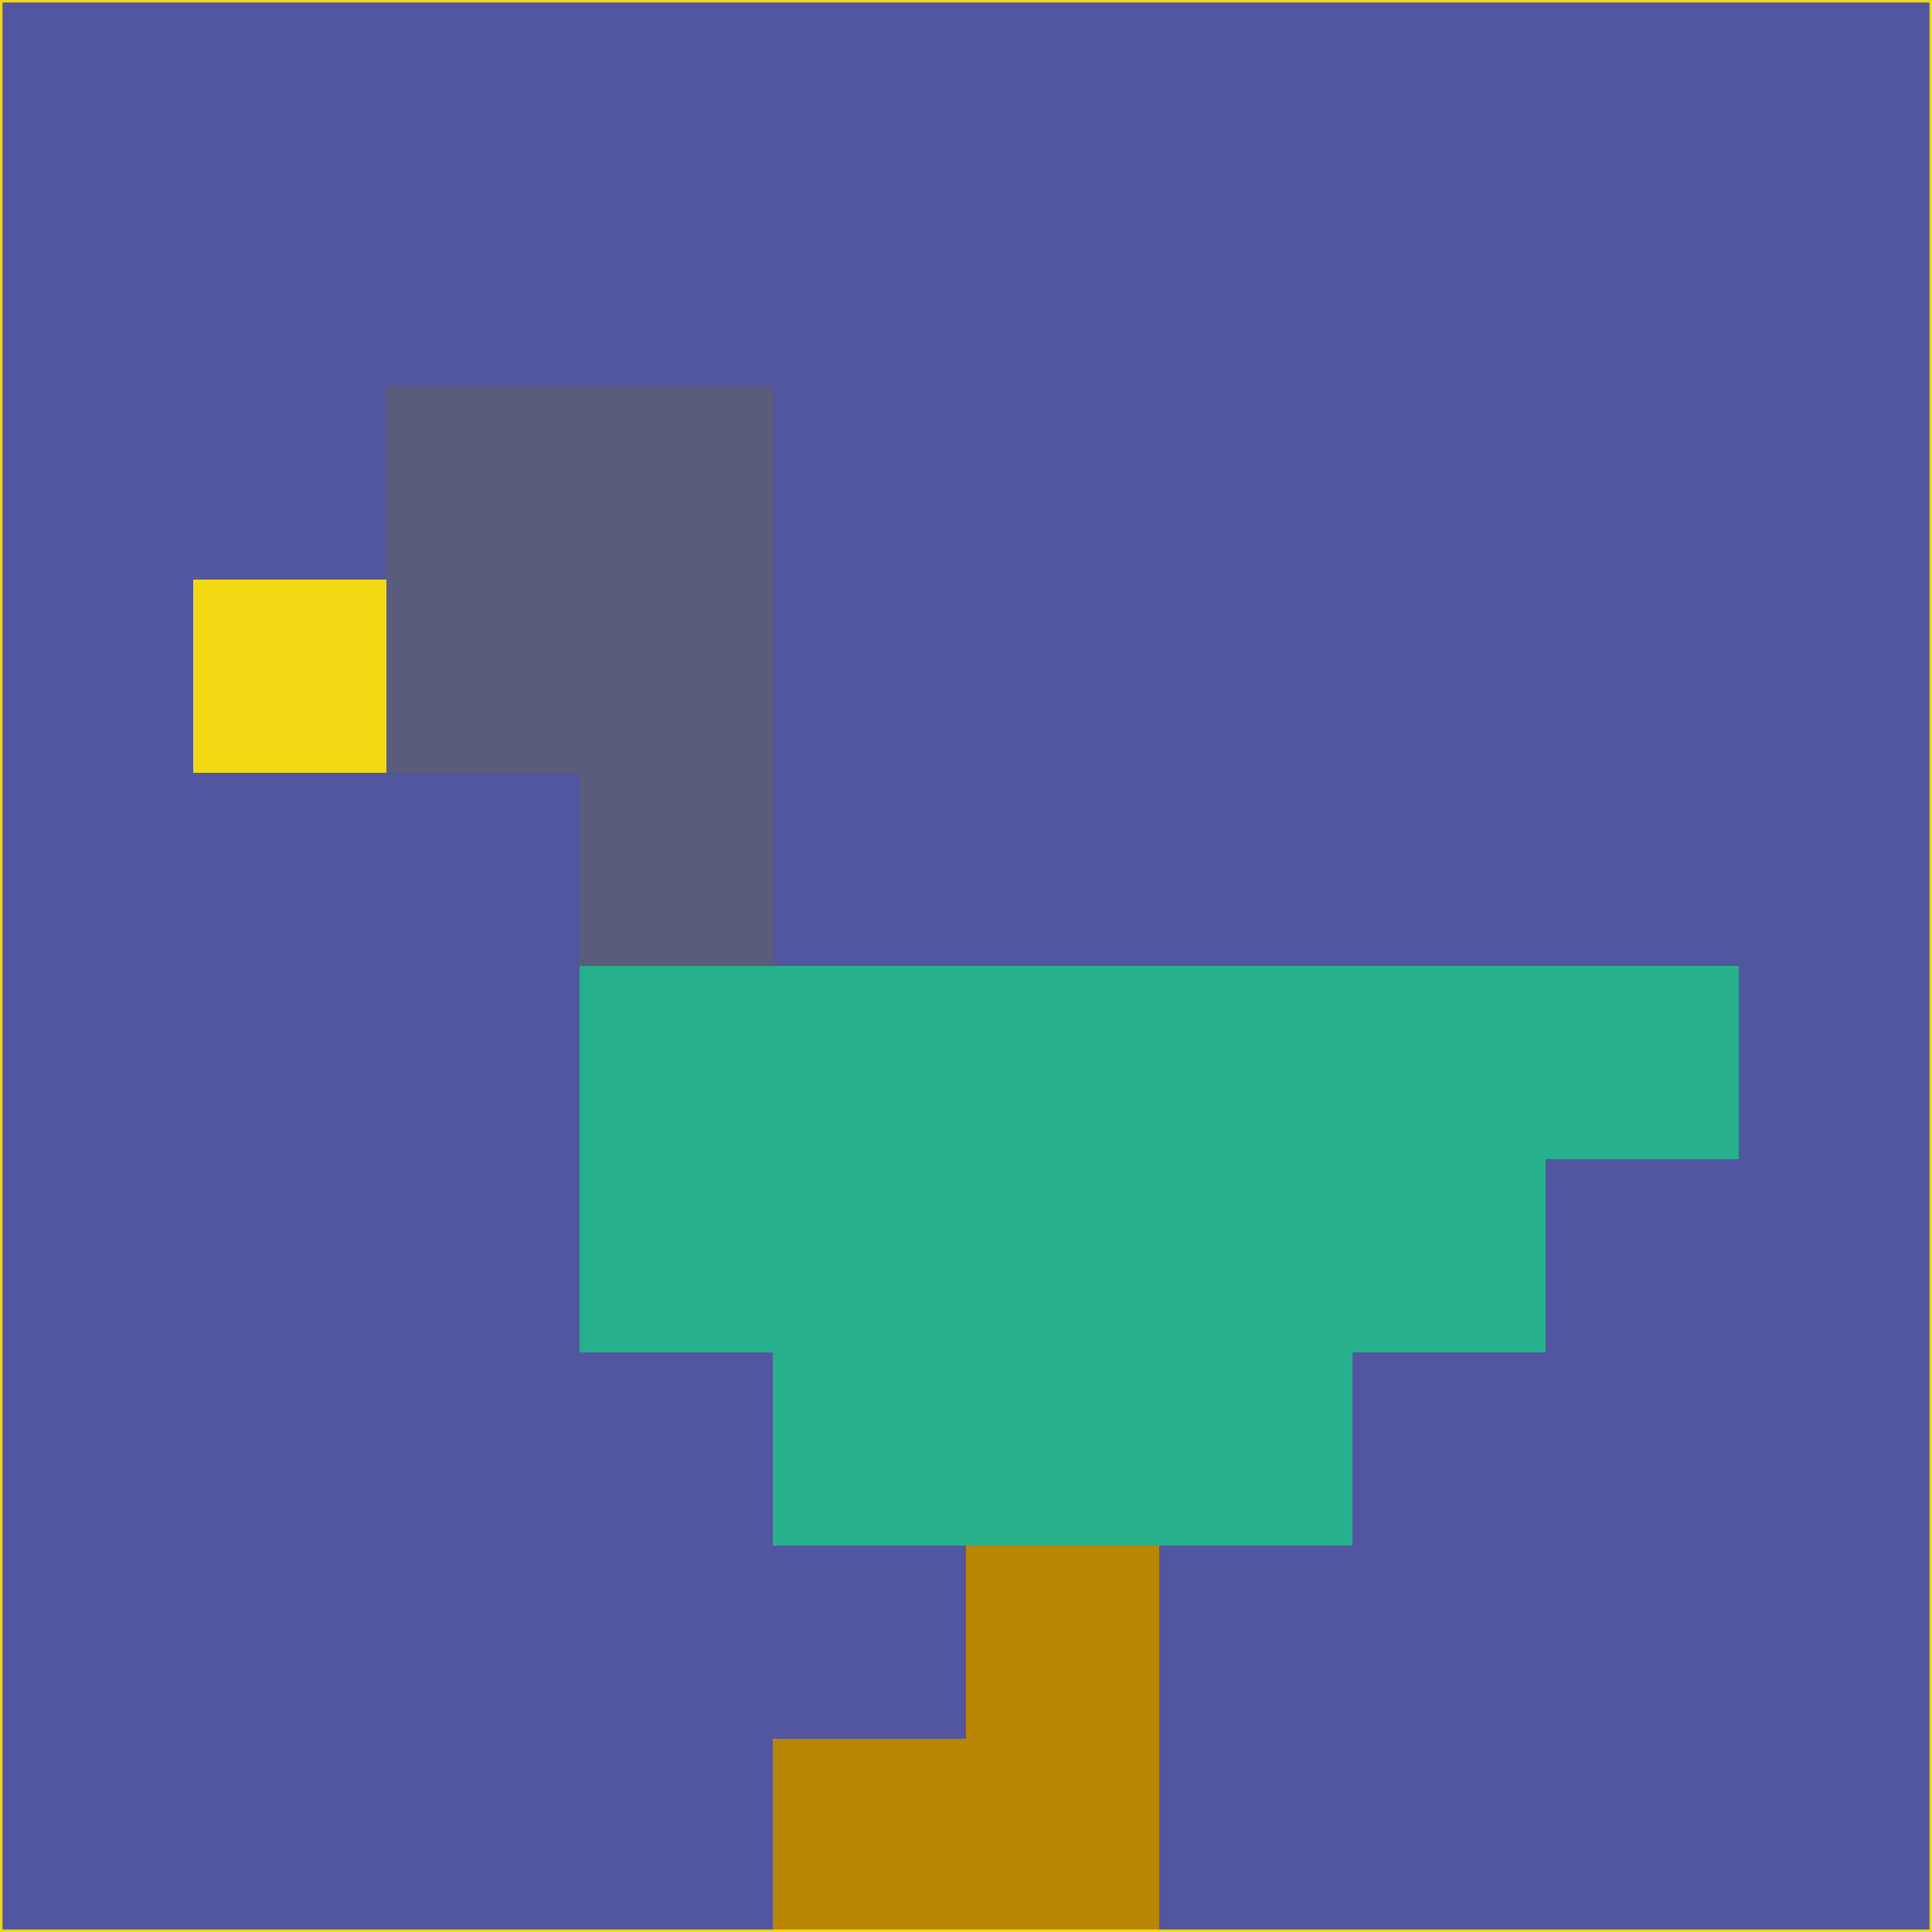 <svg xmlns="http://www.w3.org/2000/svg" version="1.1" width="785" height="785">
  <title>'goose-pfp-694263' by Dmitri Cherniak (Cyberpunk Edition)</title>
  <desc>
    seed=917333
    backgroundColor=#5256a1
    padding=20
    innerPadding=0
    timeout=500
    dimension=1
    border=false
    Save=function(){return n.handleSave()}
    frame=12

    Rendered at 2024-09-15T22:37:00.479Z
    Generated in 1ms
    Modified for Cyberpunk theme with new color scheme
  </desc>
  <defs/>
  <rect width="100%" height="100%" fill="#5256a1"/>
  <g>
    <g id="0-0">
      <rect x="0" y="0" height="785" width="785" fill="#5256a1"/>
      <g>
        <!-- Neon blue -->
        <rect id="0-0-2-2-2-2" x="157" y="157" width="157" height="157" fill="#5a5c7b"/>
        <rect id="0-0-3-2-1-4" x="235.5" y="157" width="78.5" height="314" fill="#5a5c7b"/>
        <!-- Electric purple -->
        <rect id="0-0-4-5-5-1" x="314" y="392.5" width="392.5" height="78.5" fill="#27b08c"/>
        <rect id="0-0-3-5-5-2" x="235.5" y="392.5" width="392.5" height="157" fill="#27b08c"/>
        <rect id="0-0-4-5-3-3" x="314" y="392.5" width="235.5" height="235.5" fill="#27b08c"/>
        <!-- Neon pink -->
        <rect id="0-0-1-3-1-1" x="78.5" y="235.5" width="78.5" height="78.5" fill="#f2d912"/>
        <!-- Cyber yellow -->
        <rect id="0-0-5-8-1-2" x="392.5" y="628" width="78.5" height="157" fill="#ba8606"/>
        <rect id="0-0-4-9-2-1" x="314" y="706.5" width="157" height="78.5" fill="#ba8606"/>
      </g>
      <rect x="0" y="0" stroke="#f2d912" stroke-width="2" height="785" width="785" fill="none"/>
    </g>
  </g>
  <script xmlns=""/>
</svg>